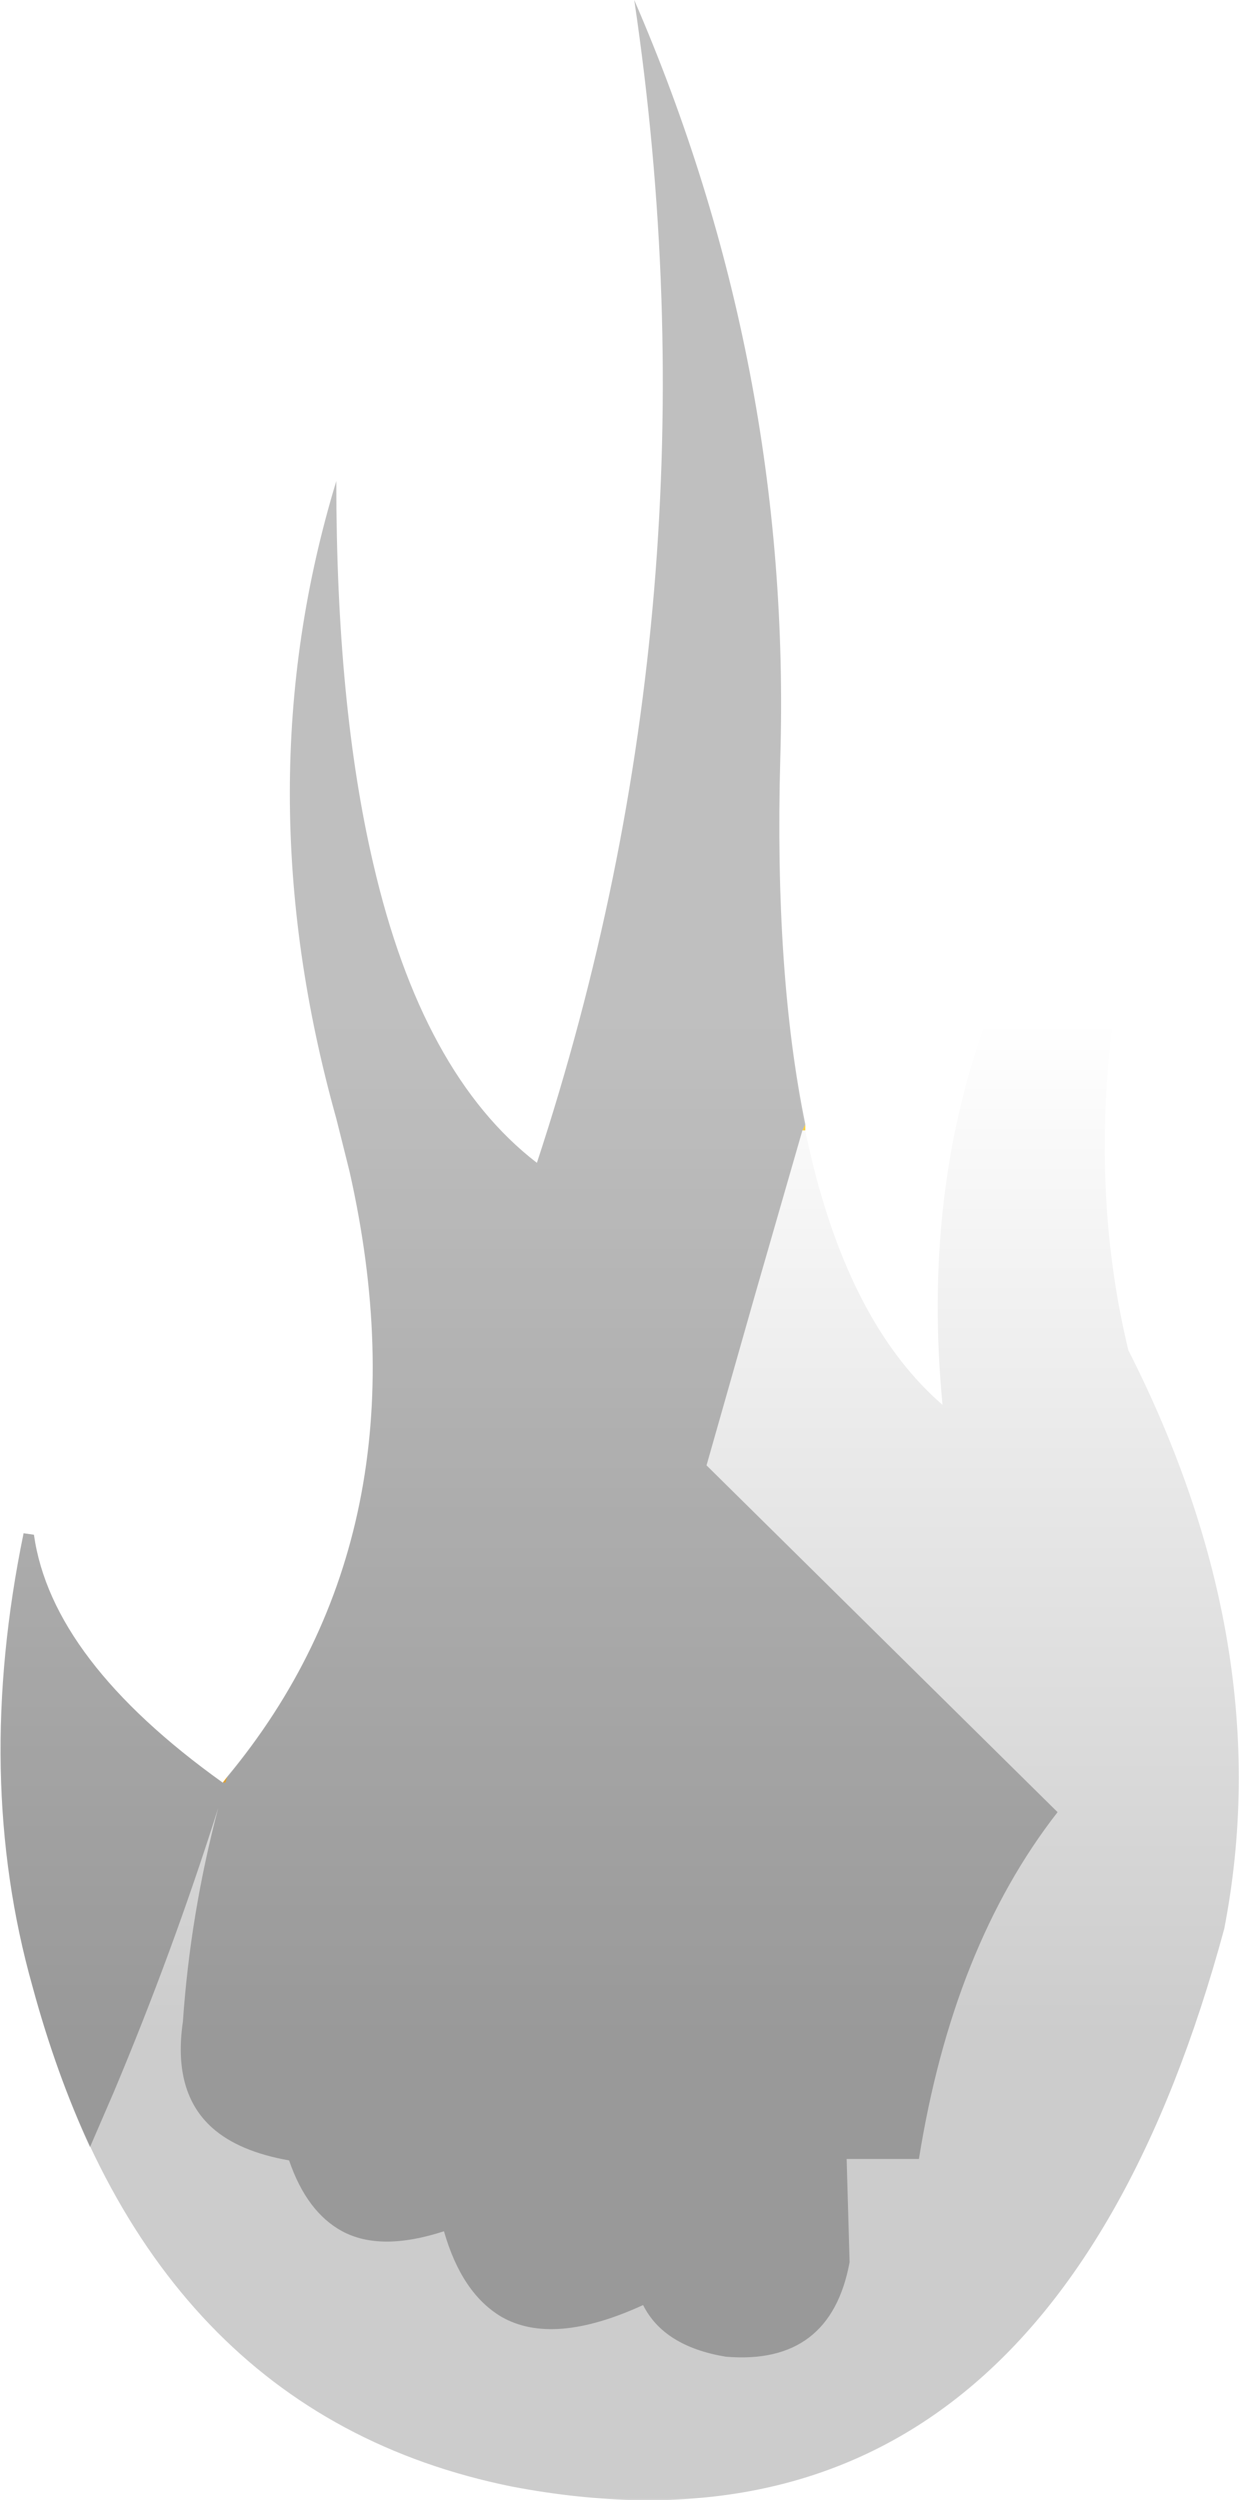 <?xml version="1.0" encoding="UTF-8" standalone="no"?>
<svg xmlns:xlink="http://www.w3.org/1999/xlink" height="84.7px" width="42.0px" xmlns="http://www.w3.org/2000/svg">
  <g transform="matrix(1.0, 0.0, 0.0, 1.0, -233.95, -224.1)">
    <path d="M241.5 284.5 L241.65 284.3 241.6 284.5 241.5 284.5 M261.25 262.2 L261.25 262.4 261.15 262.4 261.25 262.2" fill="url(#gradient0)" fill-rule="evenodd" stroke="none"/>
    <path d="M237.0 296.85 Q235.85 294.35 235.05 291.4 233.05 284.3 234.75 276.05 L235.1 276.1 Q235.7 280.35 241.5 284.5 L241.6 284.5 241.65 284.3 Q248.55 276.0 245.8 263.8 L245.35 262.0 Q242.2 250.75 245.35 240.4 245.35 248.0 246.6 253.35 248.25 260.5 252.15 263.5 258.45 244.35 255.45 224.1 260.8 236.45 260.4 249.8 260.2 257.1 261.25 262.2 L261.15 262.4 259.55 267.95 257.9 273.75 269.8 285.5 Q266.25 290.05 265.1 297.25 L262.65 297.25 262.75 300.75 Q262.1 304.25 258.55 303.95 256.45 303.6 255.75 302.2 252.7 303.6 250.95 302.6 249.6 301.8 249.0 299.7 246.85 300.4 245.55 299.7 244.35 299.05 243.75 297.3 242.05 297.0 241.15 296.2 239.8 295.0 240.15 292.6 240.4 288.95 241.35 285.35 239.8 290.25 237.8 295.0 L237.0 296.85" fill="#000000" fill-opacity="0.251" fill-rule="evenodd" stroke="none"/>
    <path d="M261.25 262.4 Q262.6 268.8 265.9 271.7 264.55 257.65 274.4 248.05 269.85 260.15 272.2 269.85 277.3 279.9 275.45 289.45 269.4 311.8 251.3 308.35 241.5 306.35 237.0 296.85 L237.8 295.0 Q239.8 290.25 241.35 285.35 240.4 288.95 240.15 292.6 239.8 295.0 241.15 296.2 242.05 297.0 243.75 297.3 244.35 299.05 245.55 299.7 246.85 300.4 249.0 299.7 249.6 301.8 250.95 302.6 252.7 303.6 255.75 302.2 256.45 303.6 258.55 303.95 262.1 304.25 262.75 300.75 L262.65 297.25 265.1 297.25 Q266.25 290.05 269.8 285.5 L257.9 273.75 259.55 267.95 261.15 262.4 261.25 262.4" fill="#010101" fill-opacity="0.0" fill-rule="evenodd" stroke="none"/>
    <path d="M265.9 271.7 Q264.55 257.65 274.4 248.05 269.85 260.15 272.2 269.85 277.3 279.9 275.45 289.45 269.4 311.8 251.3 308.35 238.95 305.85 235.05 291.4 233.05 284.3 234.75 276.05 L235.1 276.1 Q235.7 280.35 241.5 284.5 249.1 275.5 245.35 262.0 242.2 250.75 245.35 240.4 245.4 258.3 252.15 263.5 258.45 244.35 255.45 224.1 260.8 236.45 260.4 249.8 259.9 266.5 265.9 271.7" fill="url(#gradient1)" fill-rule="evenodd" stroke="none"/>
  </g>
  <defs>
    <linearGradient gradientTransform="matrix(0.0, 0.021, -0.033, 0.0, 160.55, 275.85)" gradientUnits="userSpaceOnUse" id="gradient0" spreadMethod="pad" x1="-819.2" x2="819.2">
      <stop offset="0.0" stop-color="#ffcc00" stop-opacity="0.753"/>
      <stop offset="1.0" stop-color="#ff9900" stop-opacity="0.753"/>
    </linearGradient>
    <linearGradient gradientTransform="matrix(0.0, 0.021, -0.033, 0.0, 160.55, 275.85)" gradientUnits="userSpaceOnUse" id="gradient1" spreadMethod="pad" x1="-819.2" x2="819.2">
      <stop offset="0.0" stop-color="#000000" stop-opacity="0.0"/>
      <stop offset="1.0" stop-color="#000000" stop-opacity="0.2"/>
    </linearGradient>
  </defs>
</svg>

